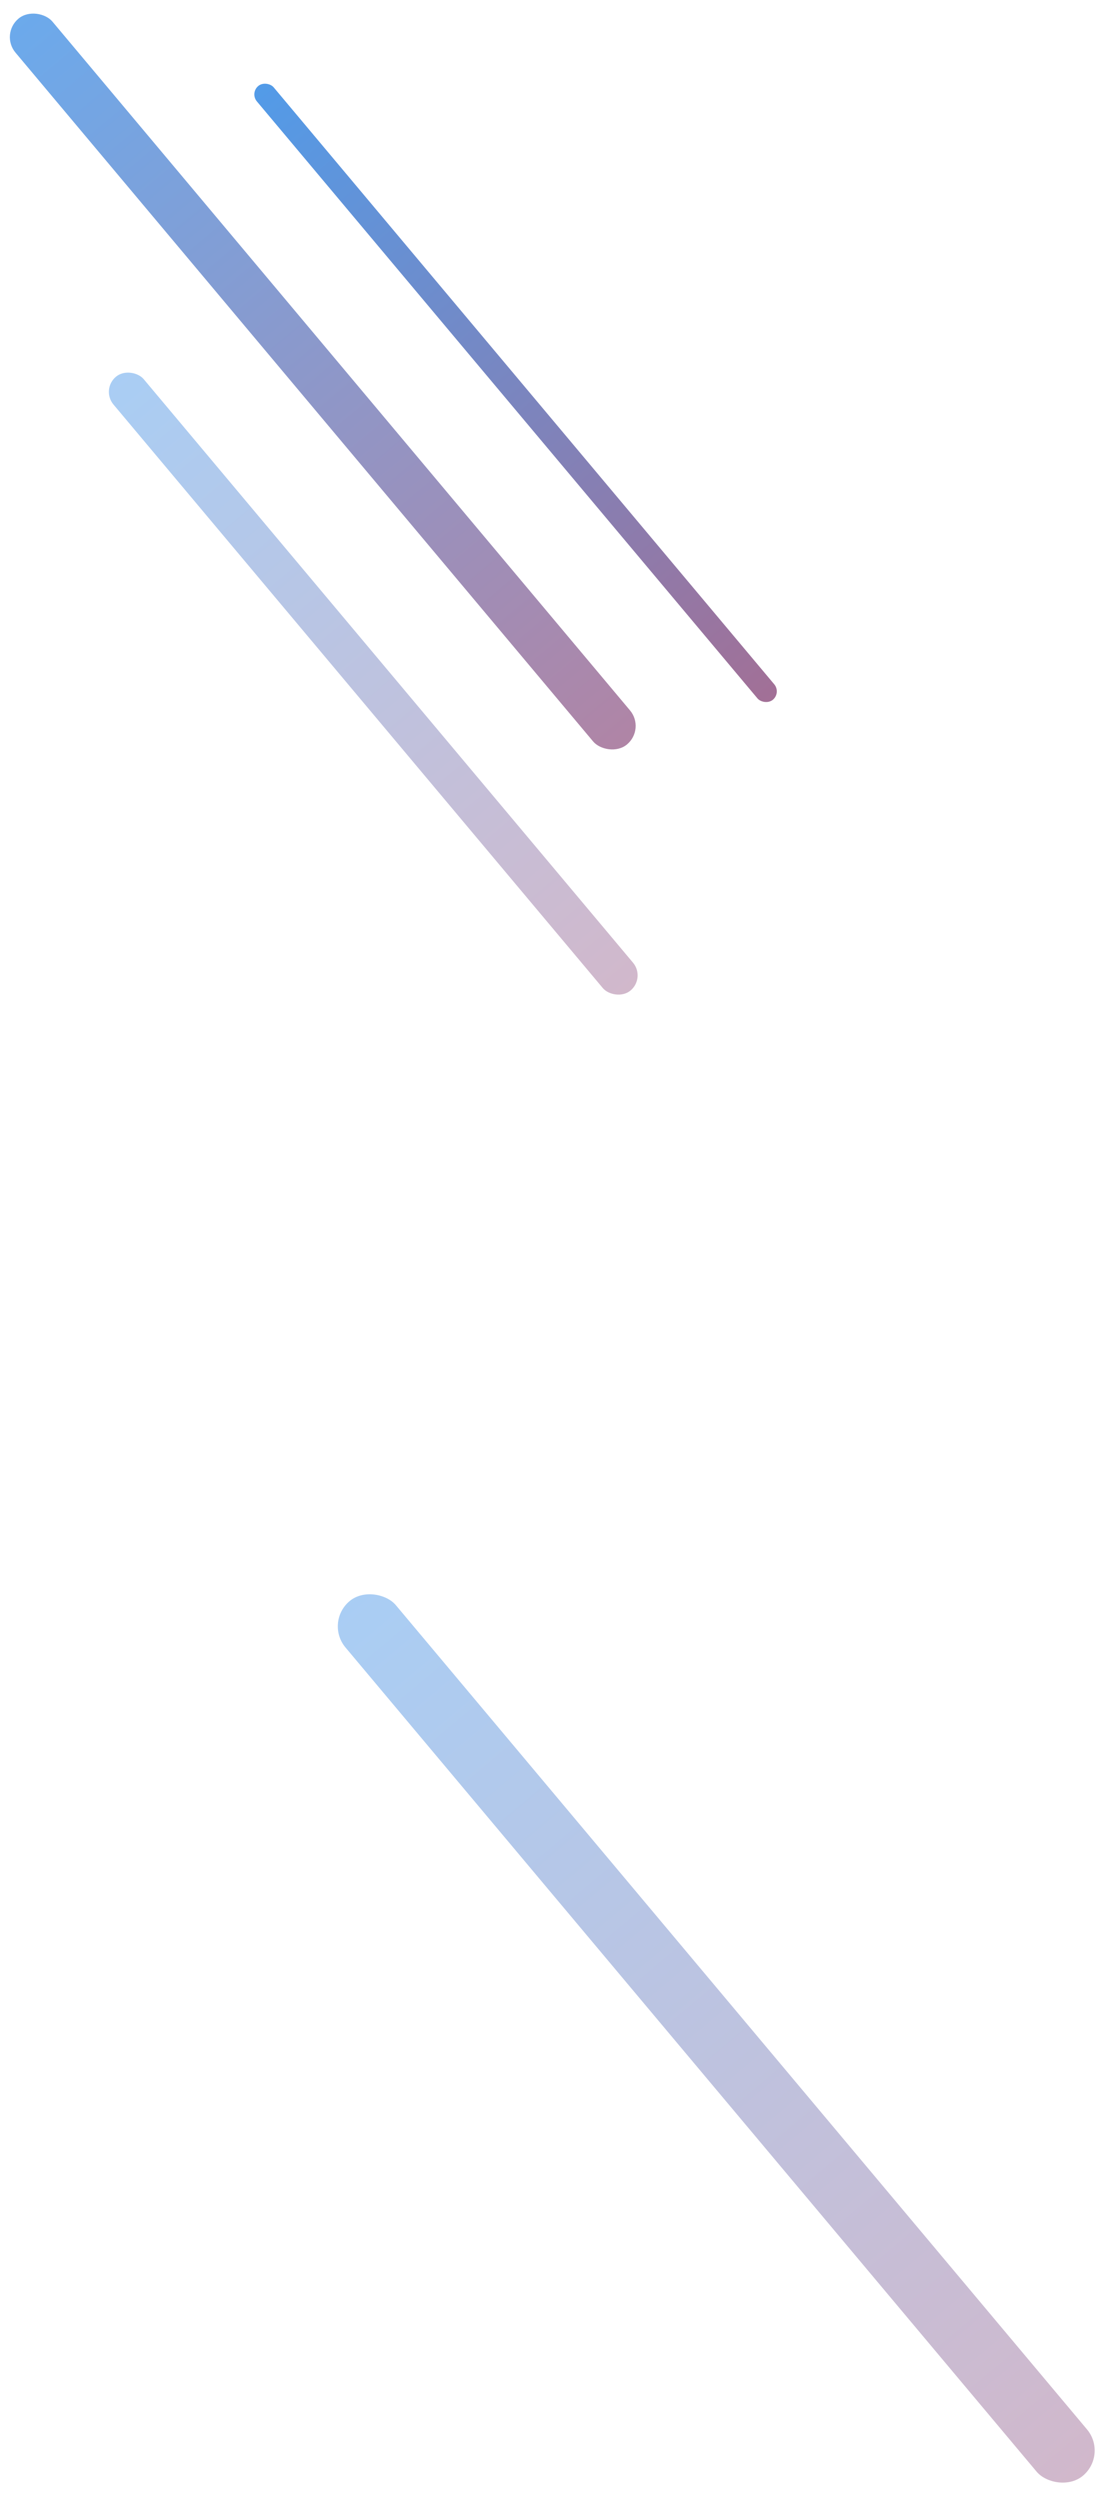 <svg width="253" height="570" viewBox="0 0 253 570" fill="none" xmlns="http://www.w3.org/2000/svg">
<rect y="7.785" width="11" height="215.994" rx="5.5" transform="rotate(-40 0 7.785)" fill="url(#paint0_linear_40_95)" fill-opacity="0.6"/>
<rect x="74" y="369.856" width="15" height="260.285" rx="7.5" transform="rotate(-40 74 369.856)" fill="url(#paint1_linear_40_95)" fill-opacity="0.35"/>
<rect x="23" y="88.785" width="9" height="182.655" rx="4.5" transform="rotate(-40 23 88.785)" fill="url(#paint2_linear_40_95)" fill-opacity="0.35"/>
<rect x="57" y="21.214" width="5" height="182.655" rx="2.5" transform="rotate(-40 57 21.214)" fill="url(#paint3_linear_40_95)" fill-opacity="0.7"/>
<defs>
<linearGradient id="paint0_linear_40_95" x1="5.5" y1="7.785" x2="5.5" y2="223.779" gradientUnits="userSpaceOnUse">
<stop stop-color="#0971DF"/>
<stop offset="1" stop-color="#7B336A"/>
</linearGradient>
<linearGradient id="paint1_linear_40_95" x1="81.5" y1="369.856" x2="81.5" y2="630.141" gradientUnits="userSpaceOnUse">
<stop stop-color="#0971DF"/>
<stop offset="1" stop-color="#7B336A"/>
</linearGradient>
<linearGradient id="paint2_linear_40_95" x1="27.5" y1="88.785" x2="27.5" y2="271.44" gradientUnits="userSpaceOnUse">
<stop stop-color="#0971DF"/>
<stop offset="1" stop-color="#7B336A"/>
</linearGradient>
<linearGradient id="paint3_linear_40_95" x1="59.5" y1="21.214" x2="59.5" y2="203.869" gradientUnits="userSpaceOnUse">
<stop stop-color="#0971DF"/>
<stop offset="1" stop-color="#7B336A"/>
</linearGradient>
</defs>
</svg>
